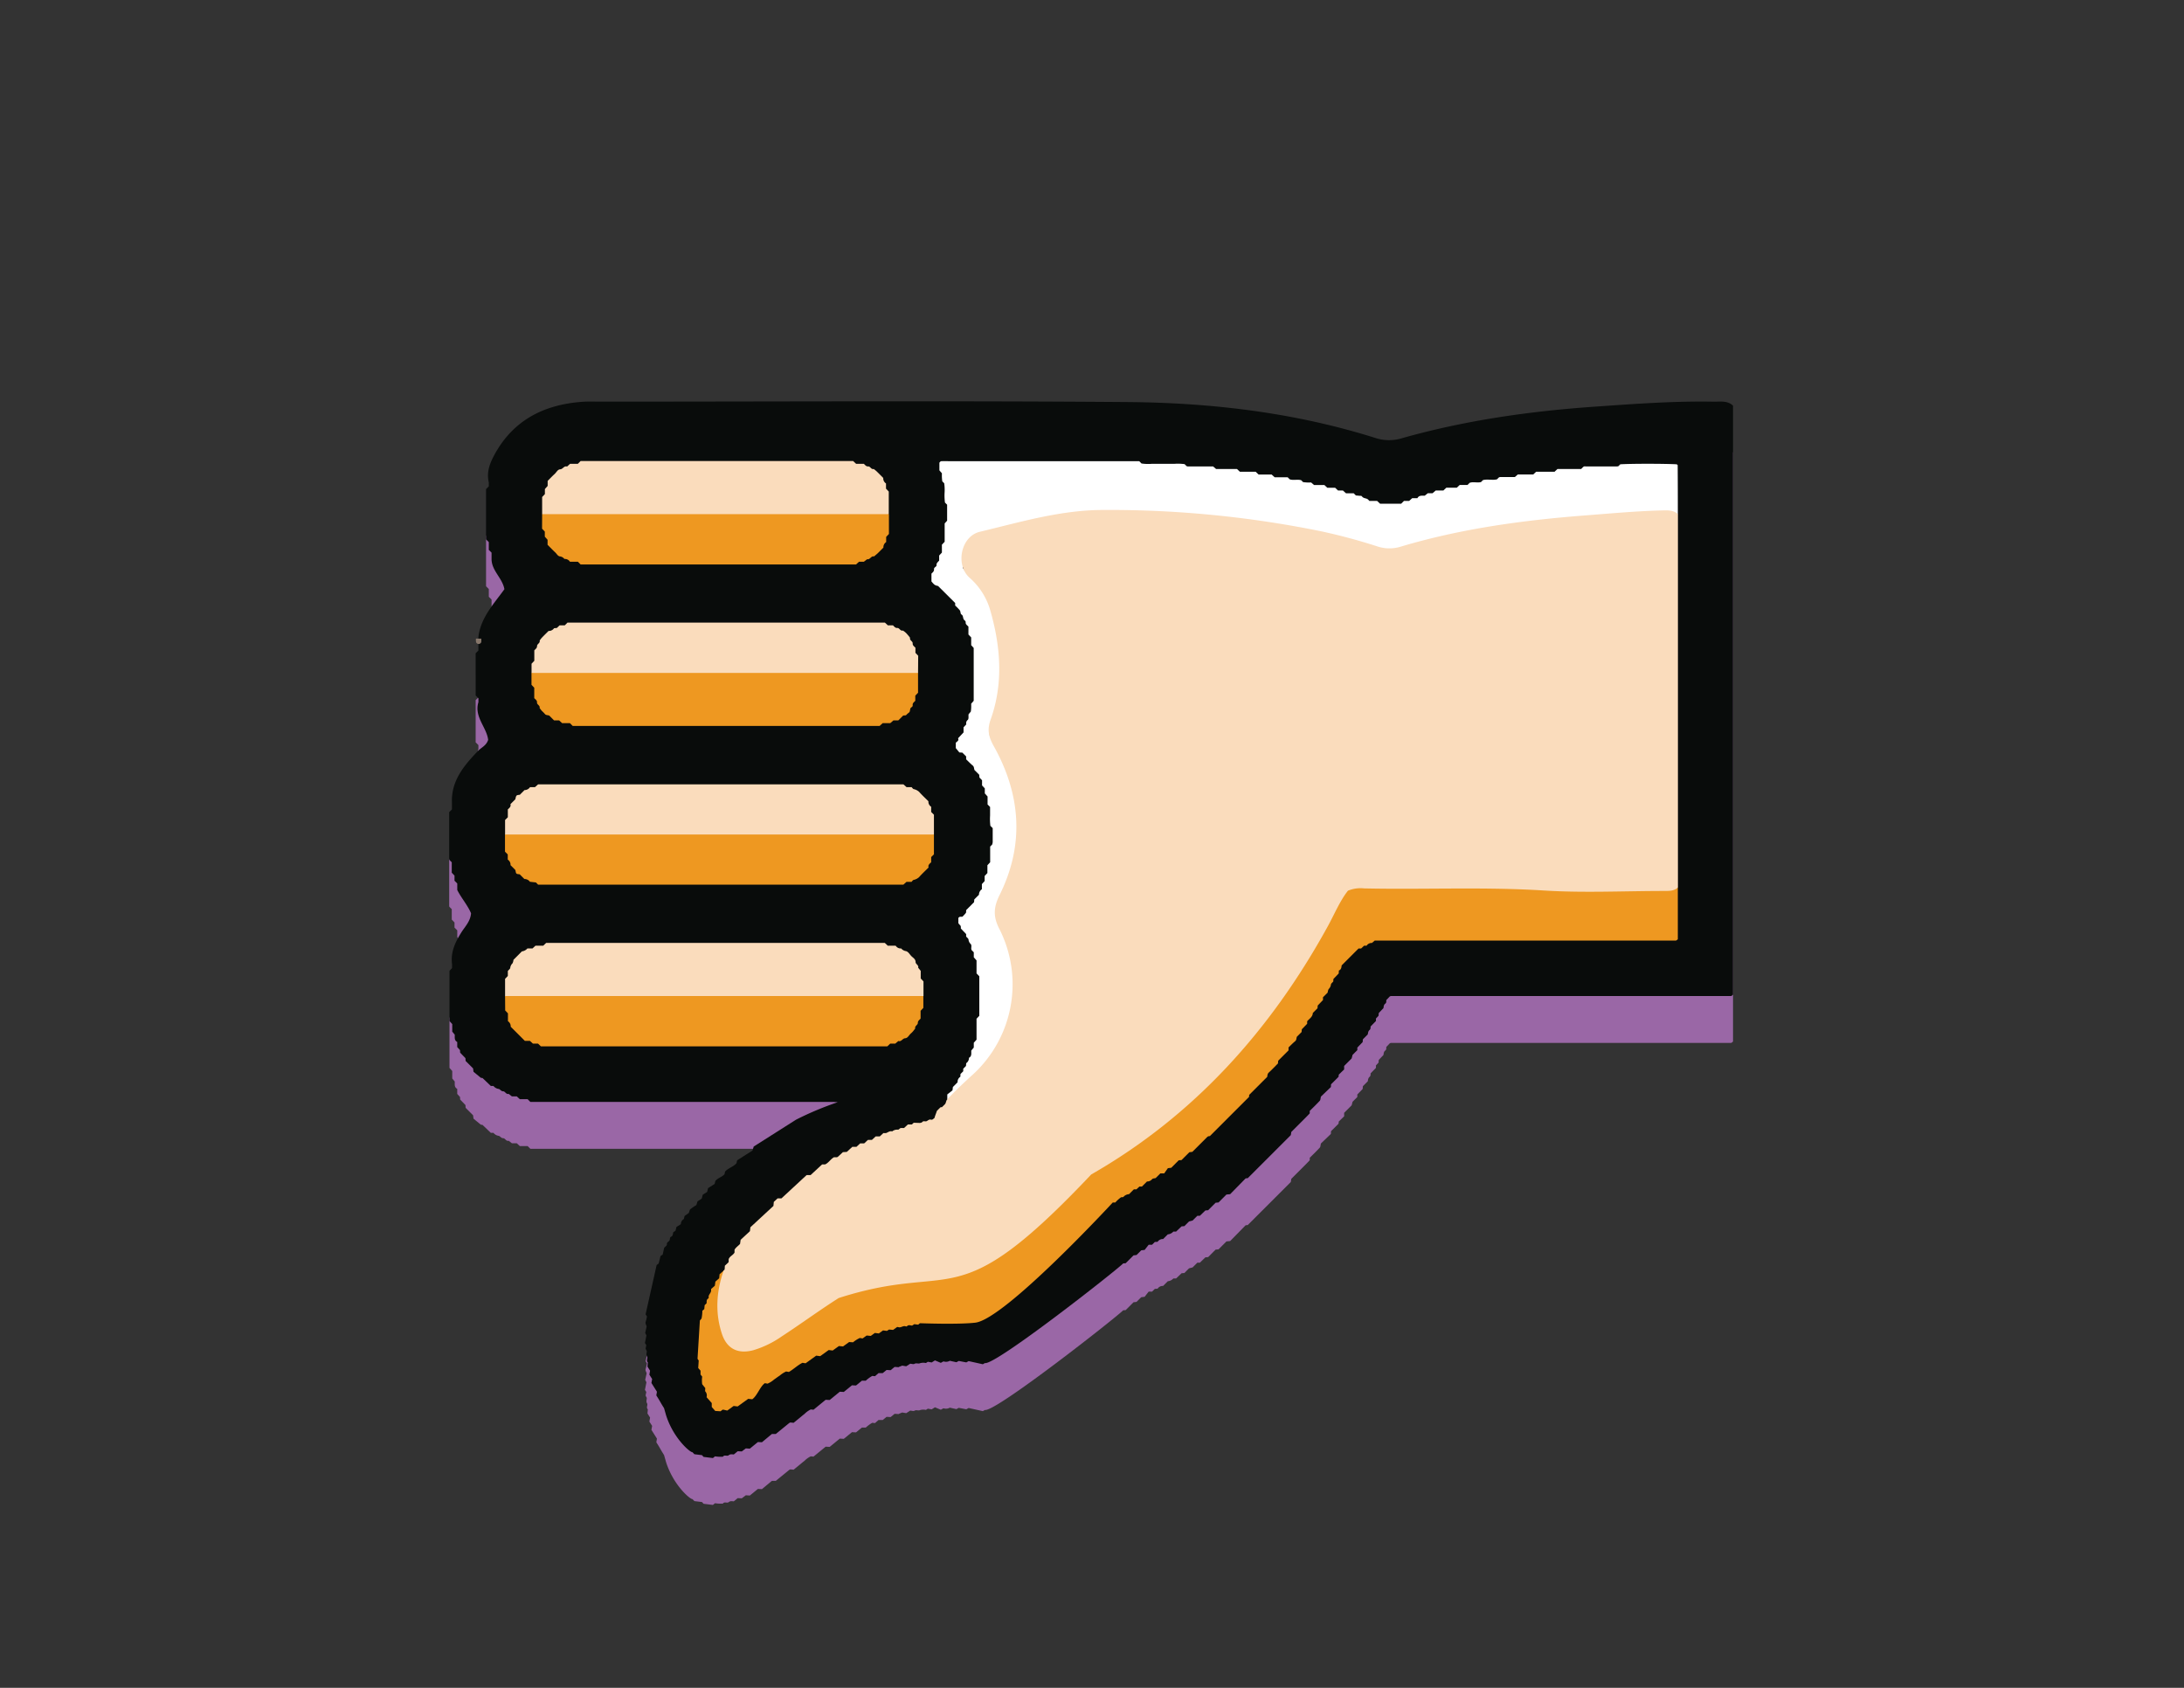 <svg xmlns="http://www.w3.org/2000/svg" viewBox="0 0 792 612"><rect x="0" y="0" width="792" height="612" fill="#333333" stroke="none"/><defs><style>.cls-1{fill:#9a67a6;}.cls-2{fill:#090c0b;}.cls-3{fill:#86766a;}.cls-4{fill:#fff;}.cls-5{fill:#fadcbc;}.cls-6{fill:#ee9821;}</style></defs><title>Thumbs half down 1</title><g id="Layer_4" data-name="Layer 4"><path class="cls-1" d="M240.81,527.59c-1.48-2.33-1.2-2.12-2.8-4.63l.22-1.33-2-3.17.26-1.44-1-1.57.25-1.45-.94-1.48.13-1.51c-.73-.66.11-1.55-.29-2.19s-.12-1.19-.09-1.8c0-.44-.53-.76-.39-1.28.08-.31.14-.62.21-1l-.49-.78.54-2.75-.45-.89.53-2.37c-.14-.55-.58-1-.33-1.73a14.25,14.25,0,0,0,.44-1.88l-.49-.77,4-17.87.74-.57.68-2.72.77-.49.53-2.39c.23-.53,1.06-.68,1-1.43s.82-.87,1-1.45c.15-.43,0-1,.55-1.23.72-.34.57-1.06.79-1.64l.78-.5.36-1.4,1.58-1A2.18,2.18,0,0,1,248,459l.25-1.1,1.54-1.09.42-1.24a15.78,15.78,0,0,1,2.32-1.61l.41-1.35,1.53-1,.37-1.41,1.58-1,.36-1.4,2.39-1.52.23-1.05c.84-1.1,2.36-1.41,3.33-2.45l.22-1c1.16-1.25,3-1.71,4.13-3l.23-1.06,5.58-3.55.43-1.44L288.66,423a113.58,113.58,0,0,1,15.14-6.35c-4.76-.3-.64-.1-.64-.1H192.33l-1-1h-2.83l-1.08-1h-1.77l-1.19-.92c-.95.26-1.25-.92-2-.93s-1.05-.7-1.57-.85a2.92,2.92,0,0,1-1.95-1.09h-.95l-3-2.87-.62-.09-2.66-2.18-.15-1.22-2.71-2.71-.06-1-1.92-2-.06-.93-1-1.1v-1.84c-1.14-.61-.86-1.64-.91-2.67l-.9-1.09v-2.72l-1-1.12v-18.2l.93-1v-1.42c-.57-4.34,1.15-8,3.38-11.53,1.34-2.13,3.28-4,3.51-6.92-1.23-2.92-3.49-5.46-5-8.43v-2.38l-1-1v-1.85l-1-1.05v-3.78l-.69-.69c-.08-.12-.24-.25-.24-.37q0-8.56,0-17.11l1-1v-2.38c-.34-8,4.39-13.55,9.47-18.85,1.19-1.24,3-1.89,3.66-4-.54-4.57-5.16-8.35-3.53-13.67v-1.42l-1-1V253.87l1-1v-2.38c0-.86,0-1.72,0-2.58.87-7,5.56-11.91,9.43-17.27-.74-4.07-4.61-6.67-4.66-10.87q0-1.19,0-2.38l-1-1v-2.82l-1-1V194.35l1-1v-1.42c-.84-3.47.22-6.6,1.8-9.59,6.78-12.83,17.94-18.59,32-19.64,2.23-.17,4.48-.07,6.72-.07,63.68,0,127.36-.35,191,.15,30.45.24,60.65,3.79,89.91,13a15.84,15.84,0,0,0,9.41.2c23-6.54,46.58-9.89,70.42-11.54,14.36-1,28.7-2.07,43.1-1.79,2.35,0,4.86-.44,6.84,1.44q0,106.78,0,213.57c-.24.17-.48.48-.73.49-1.44,0-2.88,0-4.32,0h-119a1.45,1.45,0,0,0-.44.17l-1.25,1.31c0,.54.06,1-.42,1.33s-.54,1.06-.6,1.56L500,384.31l-.09,1-.94,1v.89l-1.94,2c0,.53,0,1-.43,1.32s-.51,1.07-.6,1.56l-1.77,1.77-.08,1-1.93,2v.91l-1.72,1.72-.34,1.3-2.72,2.72v1.27l-1.94,1.88-.09.8-2.72,2.71-.06,1-3.61,3.46c-.17.67-.15,1.22-.42,1.51-1.19,1.29-2.45,2.5-3.64,3.68,0,.41.07.84-.09,1-1.55,1.62-3.15,3.19-4.73,4.77l-1.87,1.87-.17,1.13-15.61,15.61-.77.08L446.1,450l-1.35.13L441.89,453l-1.06.1-2.71,2.72-1,.08-2,1.93h-.91l-1.72,1.72-1.3.34-1.7,1.7-1,.07-2,1.91-1,0a3,3,0,0,1-2,1l-1.7,1.7a2.22,2.22,0,0,0-2,1l-1,.06-1,1h-1.23l-1.47,1.88-1.24.15-1.7,1.7-1.09.13-2.86,2.85-.88.06c-2.79,2.79-46.35,37-50.15,36.14l-.76.43-5.15-1.14-.85.47-2.73-.53-.85.47-2.4-.53a2.72,2.72,0,0,1-2.17.25c-.2-.07-.54.24-1.09.5l-2.12-.89-1.19.75-1.38-.25c-.31.17-.64.5-.85.43a4.08,4.08,0,0,0-2.24.18c-.55.12-1.15-.23-1.79.15-.32.2-.9,0-1.51-.06l-1.46.93-1.47-.24c-.22.14-1.06.38-1.29.57l-1.45-.09-1.45,1.18-1.46-.08-1.4,1.14-1.52,0L317.31,516l-1-.1a12.78,12.78,0,0,0-2.35,1.73l-1.41,0-2.12,1.74-1.48-.07L306,521.71l-1.46-.08-3.66,3-1.47-.07-4.4,3.6-1-.1a8.11,8.11,0,0,0-2.27,1.63c-.64.48-1.24,1-1.86,1.51l-2.08,1.7-1.15-.11a1.48,1.48,0,0,0-.41.16l-4.9,4-1.42,0-3.61,3-1.47-.07-2.92,2.39-1.46-.09L269,543.28l-1.48-.07-1.42,1.17c-.67-.05-1.25-.2-1.84.28s-1.58-.29-2.11.54a13.17,13.17,0,0,1-2.86-.14l-.76.62-3.39-.42-.57-.63-2.76-.34-.69-.72c-.85.09-6.88-5-9.56-13.35"/></g><g id="Layer_1" data-name="Layer 1"><path class="cls-2" d="M240.81,510.59c-1.48-2.33-1.2-2.12-2.8-4.63l.22-1.33-2-3.17.26-1.44-1-1.57.25-1.45-.94-1.48.13-1.51c-.73-.66.11-1.55-.29-2.19s-.12-1.19-.09-1.8c0-.44-.53-.76-.39-1.28.08-.31.14-.62.21-1l-.49-.78.54-2.75-.45-.89.53-2.37c-.14-.55-.58-1-.33-1.73a14.25,14.25,0,0,0,.44-1.88l-.49-.77,4-17.87.74-.57.68-2.72.77-.49.53-2.39c.23-.53,1.06-.68,1-1.43s.82-.87,1-1.45c.15-.43,0-1,.55-1.23.72-.34.57-1.06.79-1.64l.78-.5.36-1.4,1.58-1A2.18,2.18,0,0,1,248,442l.25-1.1,1.54-1.09.42-1.24a15.78,15.78,0,0,1,2.32-1.61l.41-1.35,1.53-1,.37-1.41,1.58-1,.36-1.4,2.39-1.52.23-1.05c.84-1.1,2.36-1.41,3.33-2.45l.22-1c1.16-1.25,3-1.71,4.13-3l.23-1.06,5.58-3.55.43-1.44L288.66,406a113.58,113.58,0,0,1,15.14-6.35c-4.76-.3-.64-.1-.64-.1H192.33l-1-1h-2.83l-1.08-1h-1.77l-1.19-.92c-.95.26-1.25-.92-2-.93s-1.05-.7-1.57-.85a2.92,2.92,0,0,1-1.95-1.09h-.95l-3-2.87-.62-.09-2.66-2.18-.15-1.22-2.71-2.71-.06-1-1.92-2-.06-.93-1-1.1v-1.84c-1.14-.61-.86-1.64-.91-2.67l-.9-1.09v-2.72l-1-1.12v-18.2l.93-1v-1.42c-.57-4.34,1.15-8,3.38-11.53,1.34-2.13,3.28-4,3.51-6.92-1.23-2.92-3.49-5.46-5-8.43v-2.38l-1-1v-1.85l-1-1.05v-3.78l-.69-.69c-.08-.12-.24-.25-.24-.37q0-8.56,0-17.11l1-1v-2.38c-.34-8,4.39-13.55,9.47-18.85,1.19-1.24,3-1.89,3.66-4-.54-4.57-5.16-8.35-3.53-13.67v-1.42l-1-1V236.87l1-1v-2.38c0-.86,0-1.72,0-2.58.87-7,5.56-11.91,9.43-17.27-.74-4.07-4.61-6.67-4.66-10.87q0-1.19,0-2.38l-1-1v-2.82l-1-1V177.35l1-1v-1.42c-.84-3.47.22-6.6,1.8-9.59,6.78-12.83,17.94-18.59,32-19.64,2.23-.17,4.48-.07,6.72-.07,63.68,0,127.36-.35,191,.15,30.45.24,60.65,3.79,89.91,13a15.84,15.84,0,0,0,9.41.2c23-6.54,46.58-9.89,70.42-11.54,14.36-1,28.7-2.07,43.1-1.79,2.35,0,4.86-.44,6.84,1.44q0,106.78,0,213.57c-.24.17-.48.48-.73.49-1.44,0-2.88,0-4.32,0h-119a1.45,1.45,0,0,0-.44.17l-1.25,1.31c0,.54.06,1-.42,1.33s-.54,1.06-.6,1.56L500,367.31l-.09,1-.94,1v.89l-1.94,2c0,.53,0,1-.43,1.32s-.51,1.07-.6,1.56l-1.77,1.77-.08,1-1.93,2v.91l-1.72,1.72-.34,1.3-2.72,2.72v1.27l-1.94,1.88-.09.8-2.72,2.71-.06,1-3.61,3.46c-.17.67-.15,1.22-.42,1.51-1.19,1.29-2.45,2.5-3.64,3.68,0,.41.07.84-.09,1-1.55,1.62-3.15,3.19-4.73,4.77l-1.87,1.87-.17,1.13-15.61,15.61-.77.08L446.1,433l-1.35.13L441.89,436l-1.06.1-2.71,2.72-1,.08-2,1.93h-.91l-1.72,1.72-1.3.34-1.7,1.7-1,.07-2,1.91-1,0a3,3,0,0,1-2,1l-1.7,1.7a2.22,2.22,0,0,0-2,1l-1,.06-1,1h-1.23l-1.47,1.88-1.24.15-1.7,1.7-1.09.13-2.86,2.85-.88.06c-2.79,2.79-46.35,37-50.15,36.14l-.76.43-5.15-1.14-.85.47-2.73-.53-.85.47-2.4-.53a2.72,2.72,0,0,1-2.17.25c-.2-.07-.54.24-1.09.5l-2.12-.89-1.19.75-1.38-.25c-.31.17-.64.5-.85.43a4.08,4.08,0,0,0-2.24.18c-.55.12-1.15-.23-1.79.15-.32.2-.9,0-1.51-.06l-1.46.93-1.47-.24c-.22.14-1.06.38-1.29.57l-1.45-.09-1.45,1.18-1.46-.08-1.4,1.14-1.52,0L317.31,499l-1-.1a12.78,12.78,0,0,0-2.35,1.73l-1.41,0-2.12,1.74-1.48-.07L306,504.71l-1.46-.08-3.66,3-1.47-.07-4.4,3.6-1-.1a8.11,8.11,0,0,0-2.27,1.63c-.64.48-1.24,1-1.86,1.51l-2.08,1.7-1.15-.11a1.48,1.48,0,0,0-.41.16l-4.9,4-1.42,0-3.61,3-1.47-.07-2.92,2.39-1.46-.09L269,526.28l-1.48-.07-1.42,1.17c-.67-.05-1.25-.2-1.84.28s-1.58-.29-2.11.54a13.17,13.17,0,0,1-2.86-.14l-.76.62-3.39-.42-.57-.63-2.76-.34-.69-.72c-.85.09-6.88-5-9.56-13.35"/><path class="cls-3" d="M172.6,231.55h1.92a5.45,5.45,0,0,1,0,1.29,1,1,0,0,1-1.88,0A5.44,5.44,0,0,1,172.6,231.55Z"/><path class="cls-4" d="M608.44,186.43H593.58l-1.06,1H579.13l-.78.78c-1.15.39-2.42.08-3.67.14s-2.24,0-3.36,0h-3.69l-.79.79a9.2,9.2,0,0,1-2.8.16c-.8,0-1.6,0-2.4,0a10,10,0,0,0-2.81.15l-.69.69a1.74,1.74,0,0,1-.43.11h-6.31l-1.07.93h-5.66l-1.07,1h-4.76l-1.06,1h-4.75l-.76.76c-1.3.48-2.74-.08-4.12.28l-.68.68c-1.36.46-2.81-.09-4.18.34l-.74.74h-2.77l-1.14,1h-2.78l-1.07,1h-1.88l-1.06,1h-2.79l-1.12,1h-1.82l-.73.73a10.86,10.86,0,0,1-2.91.18l-1.11-.91h-1.75l-1.13-1h-1.83l-1.06-1h-2.84l-1.06-1h-1.87l-.71-.71c-1-.49-2.17,0-3.16-.28l-.74-.74c-.91-.4-1.88,0-3.19-.4l-.82-.67h-3.67l-1.13-1h-3.75l-1.06-1h-3.8l-1.06-1H462l-.78-.78c-1.94-.4-4,.06-6-.24l-.75-.75a21.24,21.24,0,0,0-3.73-.12,14.25,14.25,0,0,1-3.28-.16l-.74-.74H438.2l-1.13-1H426.6l-1.06-1h-37.4l-1.05,1h-4.72l-1.12,1h-2.79l-.73.73c-1.36.47-2.81-.09-4.18.34l-.68.68a15.41,15.41,0,0,1-2.9.13l-1.07.92h-2.78l-1.07,1h-3.8l-1.06,1h-2.8l-1.12,1h-2.71l-1.47,1.37v1l-1,1.09v1.85c-.46.49-1,.83-.93,1.6a7.67,7.67,0,0,1-.06,1.32l-.74.74c-.33.92,0,1.88-.2,2.74.72.91,1.17,2.06,2.44,1.7,1.83,1.83,3.53,3.51,5.2,5.24.17.17.07.6.1,1l.94,1v.9l1,1.07v.9c.4.5,1,.78,1,1.57-.06.55.47.77.89,1.28l.12,3,.77.77a14.33,14.33,0,0,1,.14,2.91l.92,1.07v7.56l1,1.08v12.44l-1,1.05v4.72l-1,1.1V259l-.81.81c0,.36-.06.82-.1,1.27,0,.3,0,.76-.16.87-.75.49-.69,1.33-1,2a3.45,3.45,0,0,1-.7.72v2l2.83,2.83.11,1.07,1.7,1.7a2.25,2.25,0,0,0,1,2l.07,1,1,1v1.88l1,1.06V281l1,1.12v2.79l.83.83c.22,1.92-.05,4,.15,5.91l.77.77a1.71,1.71,0,0,1,.12.43c0,5.6,0,11.2,0,16.87l-.93,1.07v3.73l-1,1.07v2.83l-1,1,0,1c-.39.47-1,.77-.93,1.55s-.89.88-.93,1.52a1.39,1.39,0,0,1-.52,1.23c-.72.47-.23,1.51-1,2a9.2,9.2,0,0,0-1.37,1.34V329l-.94,1v1.92c.63.75,1.49,1.24,1.89,2.14-.26,1.05,1.28,1.41,1,2.48l.91,1.13.05.9,1,1v1.88l1,1.06v1.87l.71.71a3.92,3.92,0,0,1,.21.87c0,1.42,0,2.85,0,4.16l.79.79a1.27,1.27,0,0,1,.16.41q0,5.52,0,11a1.24,1.24,0,0,1-.16.41l-.73.73v3.74l-1,1.13v2.79l-1,1.06v1.88l-1,1-.06,1c-.4.46-1,.78-.91,1.55,0,.13,0,.37-.12.42-1,.49-.59,1.76-1.36,2.32s-.21,1.52-1,2a8.9,8.9,0,0,0-1.37,1.3v1l-8.15,8.15h-1l-5.74,5.76h-1.47v-1.73l1.88-1.47.16-1.23,1.7-1.7a2.19,2.19,0,0,1,1-2l.05-1,1-1v-.92l1-1,.07-1a2.29,2.29,0,0,0,1-1.95c1.07-.58.81-1.6.84-2.63l.91-1.09V378.1l1-1.12v-7.6l1-1.05V354l-1-1.06v-4.7l-1-1.14v-1.81l-.74-.74a1.8,1.8,0,0,1-.16-.41c-.08-.61.22-1.31-.2-1.83a2.57,2.57,0,0,1-.81-1.61c0-.37-.54-.73-.86-1.12l0-.9-1.92-2c0-.51.06-1-.4-1.33a2.83,2.83,0,0,1-.5-.64v-1.83c.38-.65.9-.42,1.47-.49a14.13,14.13,0,0,0,1.23-1.34c.16-.22.09-.6.14-1.06l2.85-2.86.08-1,1.7-1.7a2.38,2.38,0,0,1,1.06-2v-1.86l1-1.11v-1.83l1-1.07v-2.83l1-1.08v-5.69l.72-.72a4.15,4.15,0,0,0,.2-.87c0-1.74,0-3.48,0-5.09l-.84-.84a20.4,20.4,0,0,1-.11-3.74c0-1.1,0-2.19,0-3.1l-.91-.91V288.8l-1-1.11v-1.83l-1-1.07v-1.87l-.95-1-.08-1-1.71-1.71c-.21-.53-.09-1.17-.65-1.64-.86-.71-1.62-1.53-2.38-2.25v-1.05l-1.37-1.37-1.09-.07-1.29-1.57v-1.86c.11-.45,1.32-.7.81-1.7l2-2.13v-1.85l1-1.07A1.5,1.5,0,0,1,351,261c.38-.6.13-1.25.24-2l.82-1a14.45,14.45,0,0,0,.12-2.82l.92-1.08V234.94l-.91-1v-2.81l-1-1.07v-2.83c-.39-.5-1.05-.77-1-1.56.07-.55-.53-.74-.73-1.13s-.19-.88-.38-1.28-.51-.42-.64-.7-.13-.94-.38-1.27a18.56,18.56,0,0,0-1.68-1.73v-.92l-6.19-6.16c-1.15-.26-1.32-.34-2.41-1.66V208c.48-.49,1-.85.93-1.61s1-.84.92-1.52.5-1.1.94-1.59v-1.85l1-1.07V197.5l1-1.06V189.8l.89-1V183l-.78-.78a19.15,19.15,0,0,1-.13-3.71,16.25,16.25,0,0,0-.15-3.29l-.69-.69a14.77,14.77,0,0,1-.13-2.91l-.92-1.07v-2.8c.18-.16.4-.51.63-.52,1.28-.05,2.56,0,3.84,0h68l.83.83a16.84,16.84,0,0,0,3.72.12c1.44,0,2.88,0,4.32,0,1.28,0,2.56,0,3.84,0a19.23,19.23,0,0,1,3.74.11l.72.72a1.67,1.67,0,0,0,.43.12h9.19l1.08.93h7.57l1.08,1h5.71l1.06,1h4.72l1.11,1h4.71l.73.73c1.36.48,2.81-.08,4.18.34l.68.68a14.59,14.59,0,0,0,2.91.13l1.07.92h3.73l1.08,1h2.83l1.06,1H487l1.11,1h2.79l.81.81c.37,0,.82.05,1.28.1.3,0,.76,0,.87.17.49.75,1.34.67,2,1a3.59,3.59,0,0,1,.72.7h2.82l1.07,1h7.65l1-1H511l1.11-1H514c.6-1.12,1.62-.88,2.67-.91l1.11-.89h1.73l1.15-1h2.77l1.07-1h3.79l1.06-1h2.83l.77-.77c1.29-.48,2.74.08,4.11-.27l.72-.72c1.65-.44,3.41.14,5.08-.28l.7-.7a1.68,1.68,0,0,1,.43-.12h5.35l1.07-.93H556l1.07-1h6.67l1.06-1h8.59l.7-.7a1.57,1.57,0,0,1,.38-.23,1.88,1.88,0,0,1,.48,0h11.51a2.2,2.2,0,0,0,.44-.09l.68-.68c3.88-.24,15.4-.26,20.46,0,.13.12.35.23.35.34Q608.45,177.55,608.44,186.43Z"/><path class="cls-5" d="M183.16,361.15v-6.22l1-1.06v-1.8c.35-.43.87-.78.88-1.16a2.64,2.64,0,0,1,.81-1.61,3.61,3.61,0,0,0,.36-1.28l3.05-3.06a3.13,3.13,0,0,0,2-1.06h1.84l1.09-1H197l1.05-1H320.88l1.05,1h2.87a2.16,2.16,0,0,0,2,1,2.75,2.75,0,0,0,1.55.93c1,.15,1.46,1.14,2.11,1.81s1.55,1.06,1.58,2.23c0,.73,1.19,1.06.92,2l.93,1.16v2.76l1,1.06v5.26c-1.84,1.64-4.13,1.54-6.36,1.54q-69.48,0-139,0C187.29,362.69,185,362.79,183.16,361.15Z"/><path class="cls-6" d="M338.68,302.59v7.18l-1,1v1.89c-.61.54-1.22,1.05-.94,1.89-1.22,1.22-2.4,2.3-3.45,3.5a4.18,4.18,0,0,1-2,1c-.27.1-.46.43-.74.71h-1.82l-1.12,1H195.13l-.79-.79-2.18-.25a2.41,2.41,0,0,0-2-1l-1.7-1.7c-1.28-.14-1.28-.14-1.5-1.21,0-.14-.09-.28-.13-.42l-1.7-1.7a2.16,2.16,0,0,0-1-2v-1.88l-1-1v-6.22c1.84-1.64,4.13-1.54,6.36-1.54q71.4,0,142.8,0C334.55,301.05,336.84,300.94,338.68,302.59Z"/><path class="cls-5" d="M338.68,302.59H183.16v-5.26l1-1v-2.85c.61-.54,1.21-1.06.94-1.89l1.78-1.78c.32-1.49.32-1.49,1.63-1.63l1.7-1.7a2.42,2.42,0,0,0,2-1.07H194l1.13-1H327.63l1.12,1h1.82c.28.28.47.61.74.71a4.18,4.18,0,0,1,2,1c1.05,1.2,2.24,2.28,3.37,3.41a2.16,2.16,0,0,0,1,2v1.88l1,1Z"/><path class="cls-6" d="M183.16,361.15H334.84v4.3l-1,1.06v2.82c-.42.5-1,.8-1,1.58s-1.2,1.06-.94,2c-.28.36-.55.74-.85,1.09a5.5,5.5,0,0,1-.68.68c-.72.6-1.16,1.73-2.12,1.78s-1.39,1.38-2.48,1l-1.11.95h-1.84l-1.05,1H196.16l-1.05-1h-1.85l-1.09-1h-1.84l-5.13-5.13a2.21,2.21,0,0,0-1-2v-2.84l-1-1.06Z"/><path class="cls-6" d="M332.92,244v7.18l-1,1.06v1.86c-.42.49-1.05.81-.94,1.58a.77.77,0,0,1-.45.77c-.77.44-.25,1.52-1,2a7.24,7.24,0,0,0-1,.91l-1,.09-1.76,1.76H324l-1.16,1h-2.76l-1.08,1H207.68l-1-1h-2.83l-1.08-1h-1.85l-1.75-1.75c-.53-.21-1.21-.05-1.63-.65a12.94,12.94,0,0,0-1-1c-.31-.34-.57-.72-.86-1.08.26-.94-1-1.22-.94-2s-.53-1.09-1-1.58v-3.78l-1-1.06V244c1.84-1.64,4.13-1.54,6.36-1.54q63.72,0,127.44,0C328.79,242.49,331.08,242.39,332.92,244Z"/><path class="cls-5" d="M332.92,244H192.76v-3.34l1-1.06v-3.78c.43-.49,1-.81,1-1.58s1.2-1.06.94-2c.28-.36.54-.75.86-1.08.77-.81,1.58-1.59,2.37-2.38a2.28,2.28,0,0,0,2-1l1-.08,1-.95h1.87l1-1H320.9l1.08,1h1.85c.49.45.83,1,1.59.95s1.06,1.19,2,.93a6.61,6.61,0,0,1,1.75,1.56,9.33,9.33,0,0,1,.86,1.08c-.26.94,1,1.22.94,2s.54,1.08,1,1.6v1.84l1,1.06Z"/><path class="cls-5" d="M196.6,186.43v-6.22l1-1.06v-1.83l1-1.13v-1.82c.85-.85,1.61-1.67,2.44-2.42s1.16-1.73,2.12-1.78,1.39-1.38,2.48-1l1.1-1h2.81l1-1h98.82l1.08,1h2.81c.49.45.83,1,1.59.95s1.06,1.19,2,.93c.36.29.74.56,1.07.88.81.78,1.59,1.58,2.38,2.37a2.23,2.23,0,0,0,1,2v1.88l1,1.06v8.14c-1.84,1.64-4.13,1.54-6.36,1.54q-56.52,0-113,0C200.73,188,198.44,188.07,196.6,186.43Z"/><path class="cls-6" d="M196.6,186.43H322.36v7.18l-1,1.06v1.88a2.23,2.23,0,0,0-1,2c-.68.68-1.35,1.37-2,2-.45.43-.94.81-1.41,1.21-1.06-.29-1.41,1.26-2.48,1l-1.2.92h-1.76l-1.08,1H210.56l-1-1h-2.88a2.14,2.14,0,0,0-2-1,2.41,2.41,0,0,0-1.55-.92c-.83-.05-1.21-.94-1.78-1.46-.94-.87-1.82-1.8-2.78-2.76v-1.82l-1-1.13v-1.83l-1-1.06Z"/></g><g id="Layer_3" data-name="Layer 3"><path class="cls-6" d="M333.6,479.79s13.85.53,20.08-.2c10.75-1.25,49.85-43.57,49.85-43.57h.92a12.38,12.38,0,0,1,2.11-1.91c.3,0,.75,0,.87-.16a2.92,2.92,0,0,1,2-.95l1.76-1.76h.93l1.07-1h.91l1.84-1.84a2.29,2.29,0,0,0,1.88-.87c.27-.27.84-.25,1.27-.37l1.7-1.7h1.4l1.33-1.89,1.22-.14,2.71-2.72,1-.07,2.86-2.85,1.09-.14,5.43-5.43a1.69,1.69,0,0,1,.39-.22l.53-.07,14.2-14.2L453,397l6.52-6.52c.12-.48.06-1.1.59-1.58,1.17-1.07,2.26-2.23,3.32-3.29l.09-1,3.75-3.75v-1.07c.74-.71,1.51-1.52,2.37-2.23.56-.46.45-1.1.65-1.64l1.71-1.71.09-1,1.93-2v-.91c.81-.94,2-1.57,2.05-3l1.7-1.7.08-1,1.91-2,0-1,1.7-1.7a3.67,3.67,0,0,1,.36-1.27,2.66,2.66,0,0,0,.82-1.61c0-.37.53-.73.85-1.14l.06-.91,1.92-2,.06-1.07c.81-.31.93-1.08,1-1.85l6.14-6.14h.93l1.07-1h.91a2.15,2.15,0,0,1,1.94-1l1-.86H603.36c1.44,0,2.88,0,4.32,0,.26,0,.51-.3.76-.46q0-9.36,0-18.72h-52.3l-1-.94H487.51c.37,1-.21,1.74-1,2.35v.92l-1,1.07V326c-.35.59-1.07.83-1,1.63.08.55-.47.77-.75,1.12s0,1.27-.68,1.64-.32,1.15-.66,1.62l-1.73,1.73v.92l-1,1.07v.92c-1.21.49-.59,2.14-1.71,2.66l-.34,1.3-1.7,1.7-.08,1-.95,1v1.21l-1.89,1.48-.13,1.24-1.7,1.7-.12.91a14.43,14.43,0,0,1-1.92,2.09v1.24l-1.89,1.47-.15,1.24-1.7,1.7-.16,1.24-1.88,1.47v1c-.9,1.72-2.92,2.29-3,4.32l-2.75,2.68v1c-1.25,1.25-2.51,2.48-3.72,3.76-.17.18-.08.6-.13,1.05-1.83,1.83-3.75,3.73-5.64,5.67-.17.17-.08.6-.11.91-4.39,4.6-14.82,15-18,17.88l-.9.14c-1.7,1.7-3.42,3.37-5.07,5.11-.5.52-1.11.43-1.85.73l-3.51,3.62-1,0-2.71,2.72-1.3.34-1.7,1.7h-1c-.77.78-1.61,1.53-2.33,2.39-.47.56-1.13.39-1.64.65l-1.71,1.71-1,.06-1,1h-1.24l-1.46,1.88-1.24.16-1.7,1.7-1.24.14s-27.28,29-42.53,34.25-44.75,7.75-50.75,11.5-7.22,5.12-7.22,5.12l-4.25,3.76h-1.49L286.11,482l-1.07-.07c-.76.24-1.2.94-1.82,1.41a11.59,11.59,0,0,1-2.21,1.74l-1-.06c-1,.44-1.53,1.57-2.64,1.88l-1-.06-1.4,1.24-1.45,0-.69.61-1.41,0-.65.51-3.42-.08-1.28-1.45-1.34-.15L263.53,486l0-1.42c-.64-.79-1.55-1.37-1.12-2.52l-.61-1.2.15-2.41-.59-.67.8-13,.67-.59c.07-1.14.15-2.25.19-3.37,0-.12-.2-.24-.3-.36l-1.78,1.58-.14,1.45-1.37,1.21-.2,1.49-1.36,1.2c0,.24,0,.4,0,.56,0,.95-1.11,1.52-.85,2.56,0,.1-.13.28-.25.36-.66.43-.46,1.11-.55,1.71l-.69.67-.13,1.41-.7.62a14.16,14.16,0,0,1-.3,2.82l-.6.7-.85,13.89.43.63-.18,2.72.84.95,0,1.4.6.77a10.12,10.12,0,0,0,0,2.75l1.12,1.4-.07,1.12a2.19,2.19,0,0,1,.54,2.18l1.88,2.13,0,1.43,1.26,1.43,1.92.12.78-.59c.44,0,1.19.26,1.68.32l2.3-1.66,1.44.18,3.83-2.76,1.48.15c1.81-1.3,2.79-4.56,4.55-5.83l1,.17a9,9,0,0,0,2.37-1.5c.67-.44,1.29-.95,2-1.39a10.2,10.2,0,0,1,2.36-1.52l1,.17c1.73-1,3.19-2.47,4.93-3.32l1.13.18,3.85-2.77,1.45.18,3.08-2.22,1.44.18,2.27-1.63,1.49.15,2.21-1.59,1.41.09a11.47,11.47,0,0,1,2.47-1.57l1,.17,1.47-1.06,1.5.14,1.48-1.07,1.44.18,1.53-1.1,1.39.18.79-.5,1.46.14,1.47-1.06c.24,0,.4.05.55.09.92.23,1.72-.75,2.68-.27.09,0,.31-.06.4-.16.56-.55,1.19-.2,1.79-.16l.81-.52,1.4.18Z"/></g><g id="Layer_2" data-name="Layer 2"><path class="cls-5" d="M338.87,405.5c0-.44.83-2.37.86-2.67.45-.45.89-.92,1.37-1.35.09-.08.31,0,.47,0,.3-.34.66-.62,1-1,.58-.51.41-1.39,1-1.92,2.94-3.15,6.08-6.08,9.29-9a44.37,44.37,0,0,0,9.56-52.71c-2.34-4.5-2.14-7.88.11-12.41,9.06-18.28,7.62-36.47-2.21-54-1.81-3.23-2.38-5.89-1.12-9.41,4.78-13.33,3.67-26.75-.19-40.06a24.78,24.78,0,0,0-7.46-11.53c-5.18-4.68-3.07-15,3.78-16.62,14.72-3.52,29.23-7.89,44.71-7.91a384.34,384.34,0,0,1,79,7.72,209.49,209.49,0,0,1,20.37,5.47,13.81,13.81,0,0,0,8.45.14c22-6.59,44.63-9.64,67.47-11.39,9.07-.7,18.13-1.54,27.23-1.77,2.06-.05,4.2-.21,5.92,1.33V321.79c-1.43,1.33-3.22,1.26-5,1.27-14.55,0-29.14.74-43.63-.17-21.74-1.37-43.46-.29-65.18-.76a11.91,11.91,0,0,0-5.85.83c-2.92,3.67-4.93,8.6-7.45,13.16-20.65,37.49-48.36,68.39-85.66,89.74-49.81,52.72-48.81,31.06-91.57,44.8-7,4.44-13.71,9.39-20.68,13.93a35.79,35.79,0,0,1-10.32,5c-5.52,1.45-9.54-.5-11.34-5.93-2.55-7.7-2-15.42.62-23,.12-.11.32-.2.34-.33.07-.47.07-.94.1-1.39l1.08-1a4.5,4.5,0,0,0,.3-.35l0-1c.37-1.11,1.61-1.45,2.13-2.43l0-1c.45-.86,1.3-1.35,2-2.12l.21-1.49,3.38-3.14.16-1.41,8.36-7.74.13-1.46,1.38-1.28h1.4l9.11-8.44h1.45l4.18-3.87,1.07,0c1.28-.55,2-1.93,3.22-2.59l1,0a1.3,1.3,0,0,0,.41-.16c.6-.53,1.18-1.08,1.84-1.7l1.42-.09,2-1.84,1.5,0,1.34-1.24h1.45l1.38-1.28h1.44l1.35-1.25,1.49,0,1.34-1.24a3,3,0,0,0,1,0c.7-.27,1.31-.84,2.15-.58a2.94,2.94,0,0,1,2.14-.63c.39,0,.63-.66,1.18-.6.32,0,.64,0,1,0l1.39-1.29h1.45l.66-.62,1.46.05c.61,0,1.22.15,1.75-.41.34-.37.91-.06,1.34-.17s1-.8,1.67-.6c.55.15.87-.23,1.24-.59"/></g></svg>
